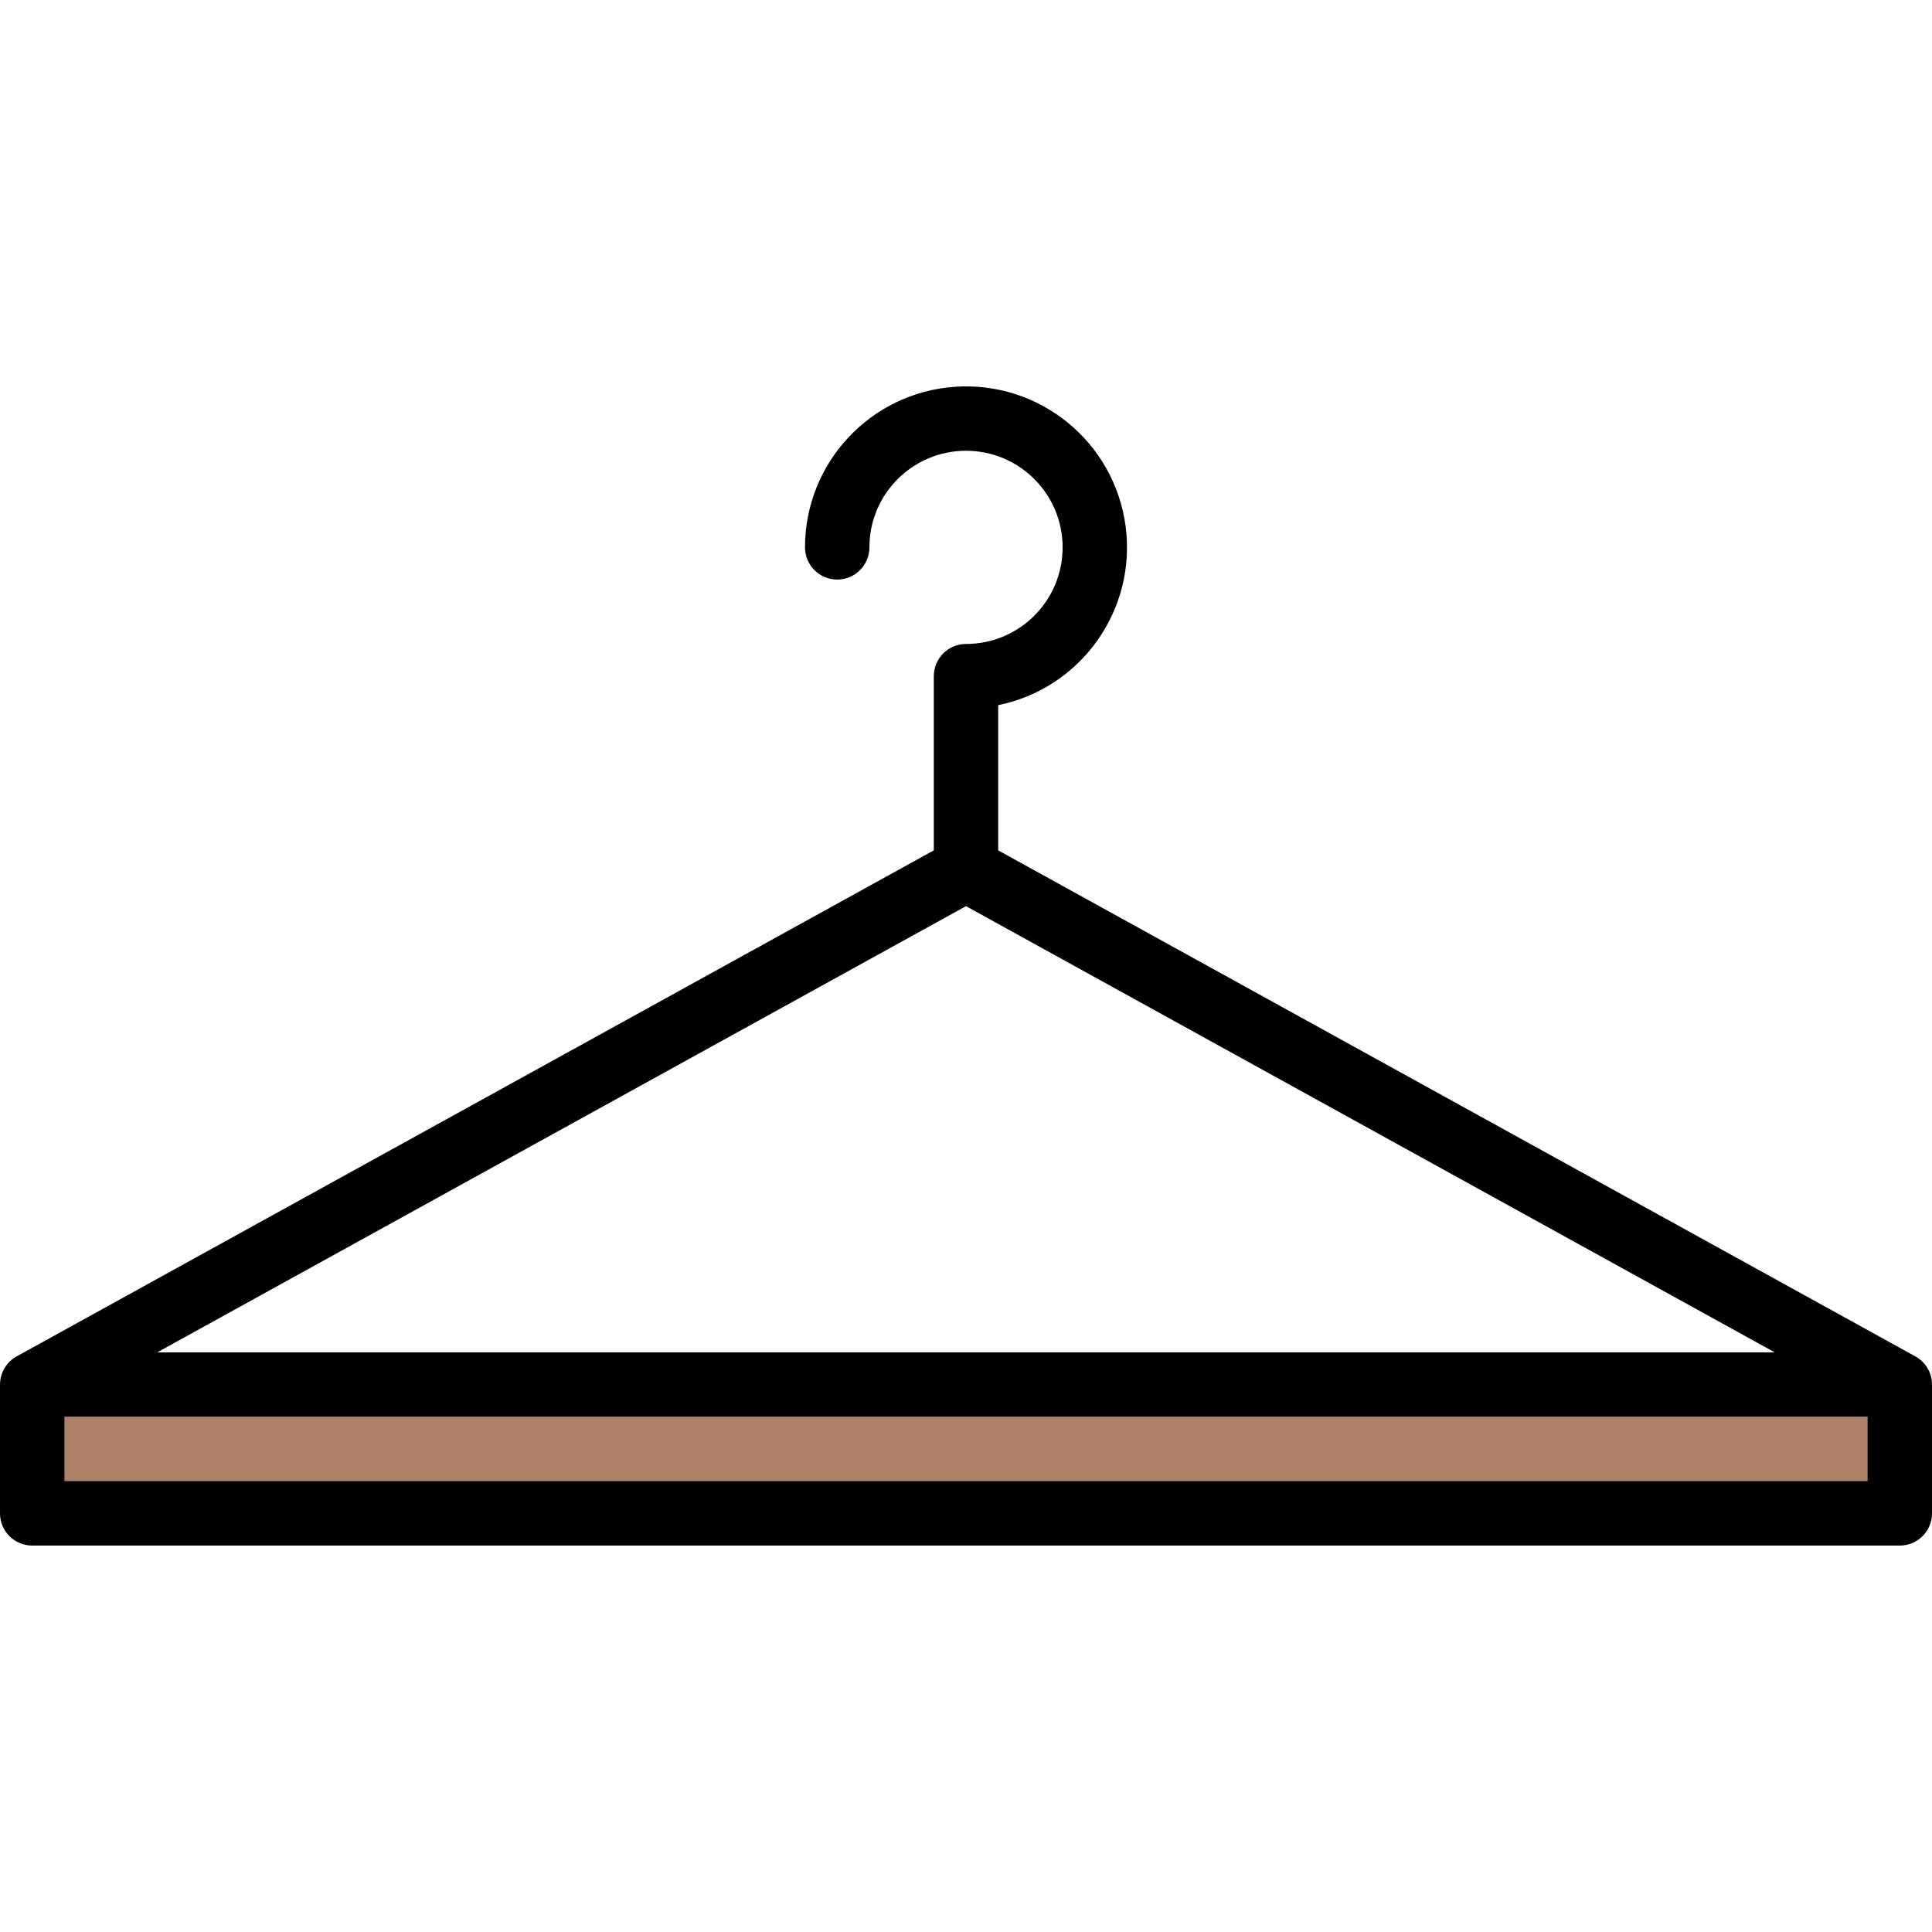 <svg height="480pt" viewBox="0 -96 480 480" width="480pt" xmlns="http://www.w3.org/2000/svg"><path d="m8 255.992h464v24h-464zm0 0" fill="#ac8168"/><path d="m475.863 240.992-227.863-125.719v-36.082c20.625-4.211 34.457-23.684 31.641-44.543-2.816-20.859-21.316-35.969-42.316-34.559-21.004 1.41-37.32 18.852-37.324 39.902 0 4.418 3.582 8 8 8s8-3.582 8-8c0-13.254 10.746-24 24-24s24 10.746 24 24c0 13.254-10.746 24-24 24-4.418 0-8 3.582-8 8v43.281l-227.863 125.719c-2.551 1.406-4.137 4.086-4.137 7v32c0 4.418 3.582 8 8 8h464c4.418 0 8-3.582 8-8v-32c0-2.914-1.586-5.594-4.137-7zm-235.863-111.863 200.938 110.863h-401.875zm224 142.863h-448v-16h448zm0 0"/></svg>